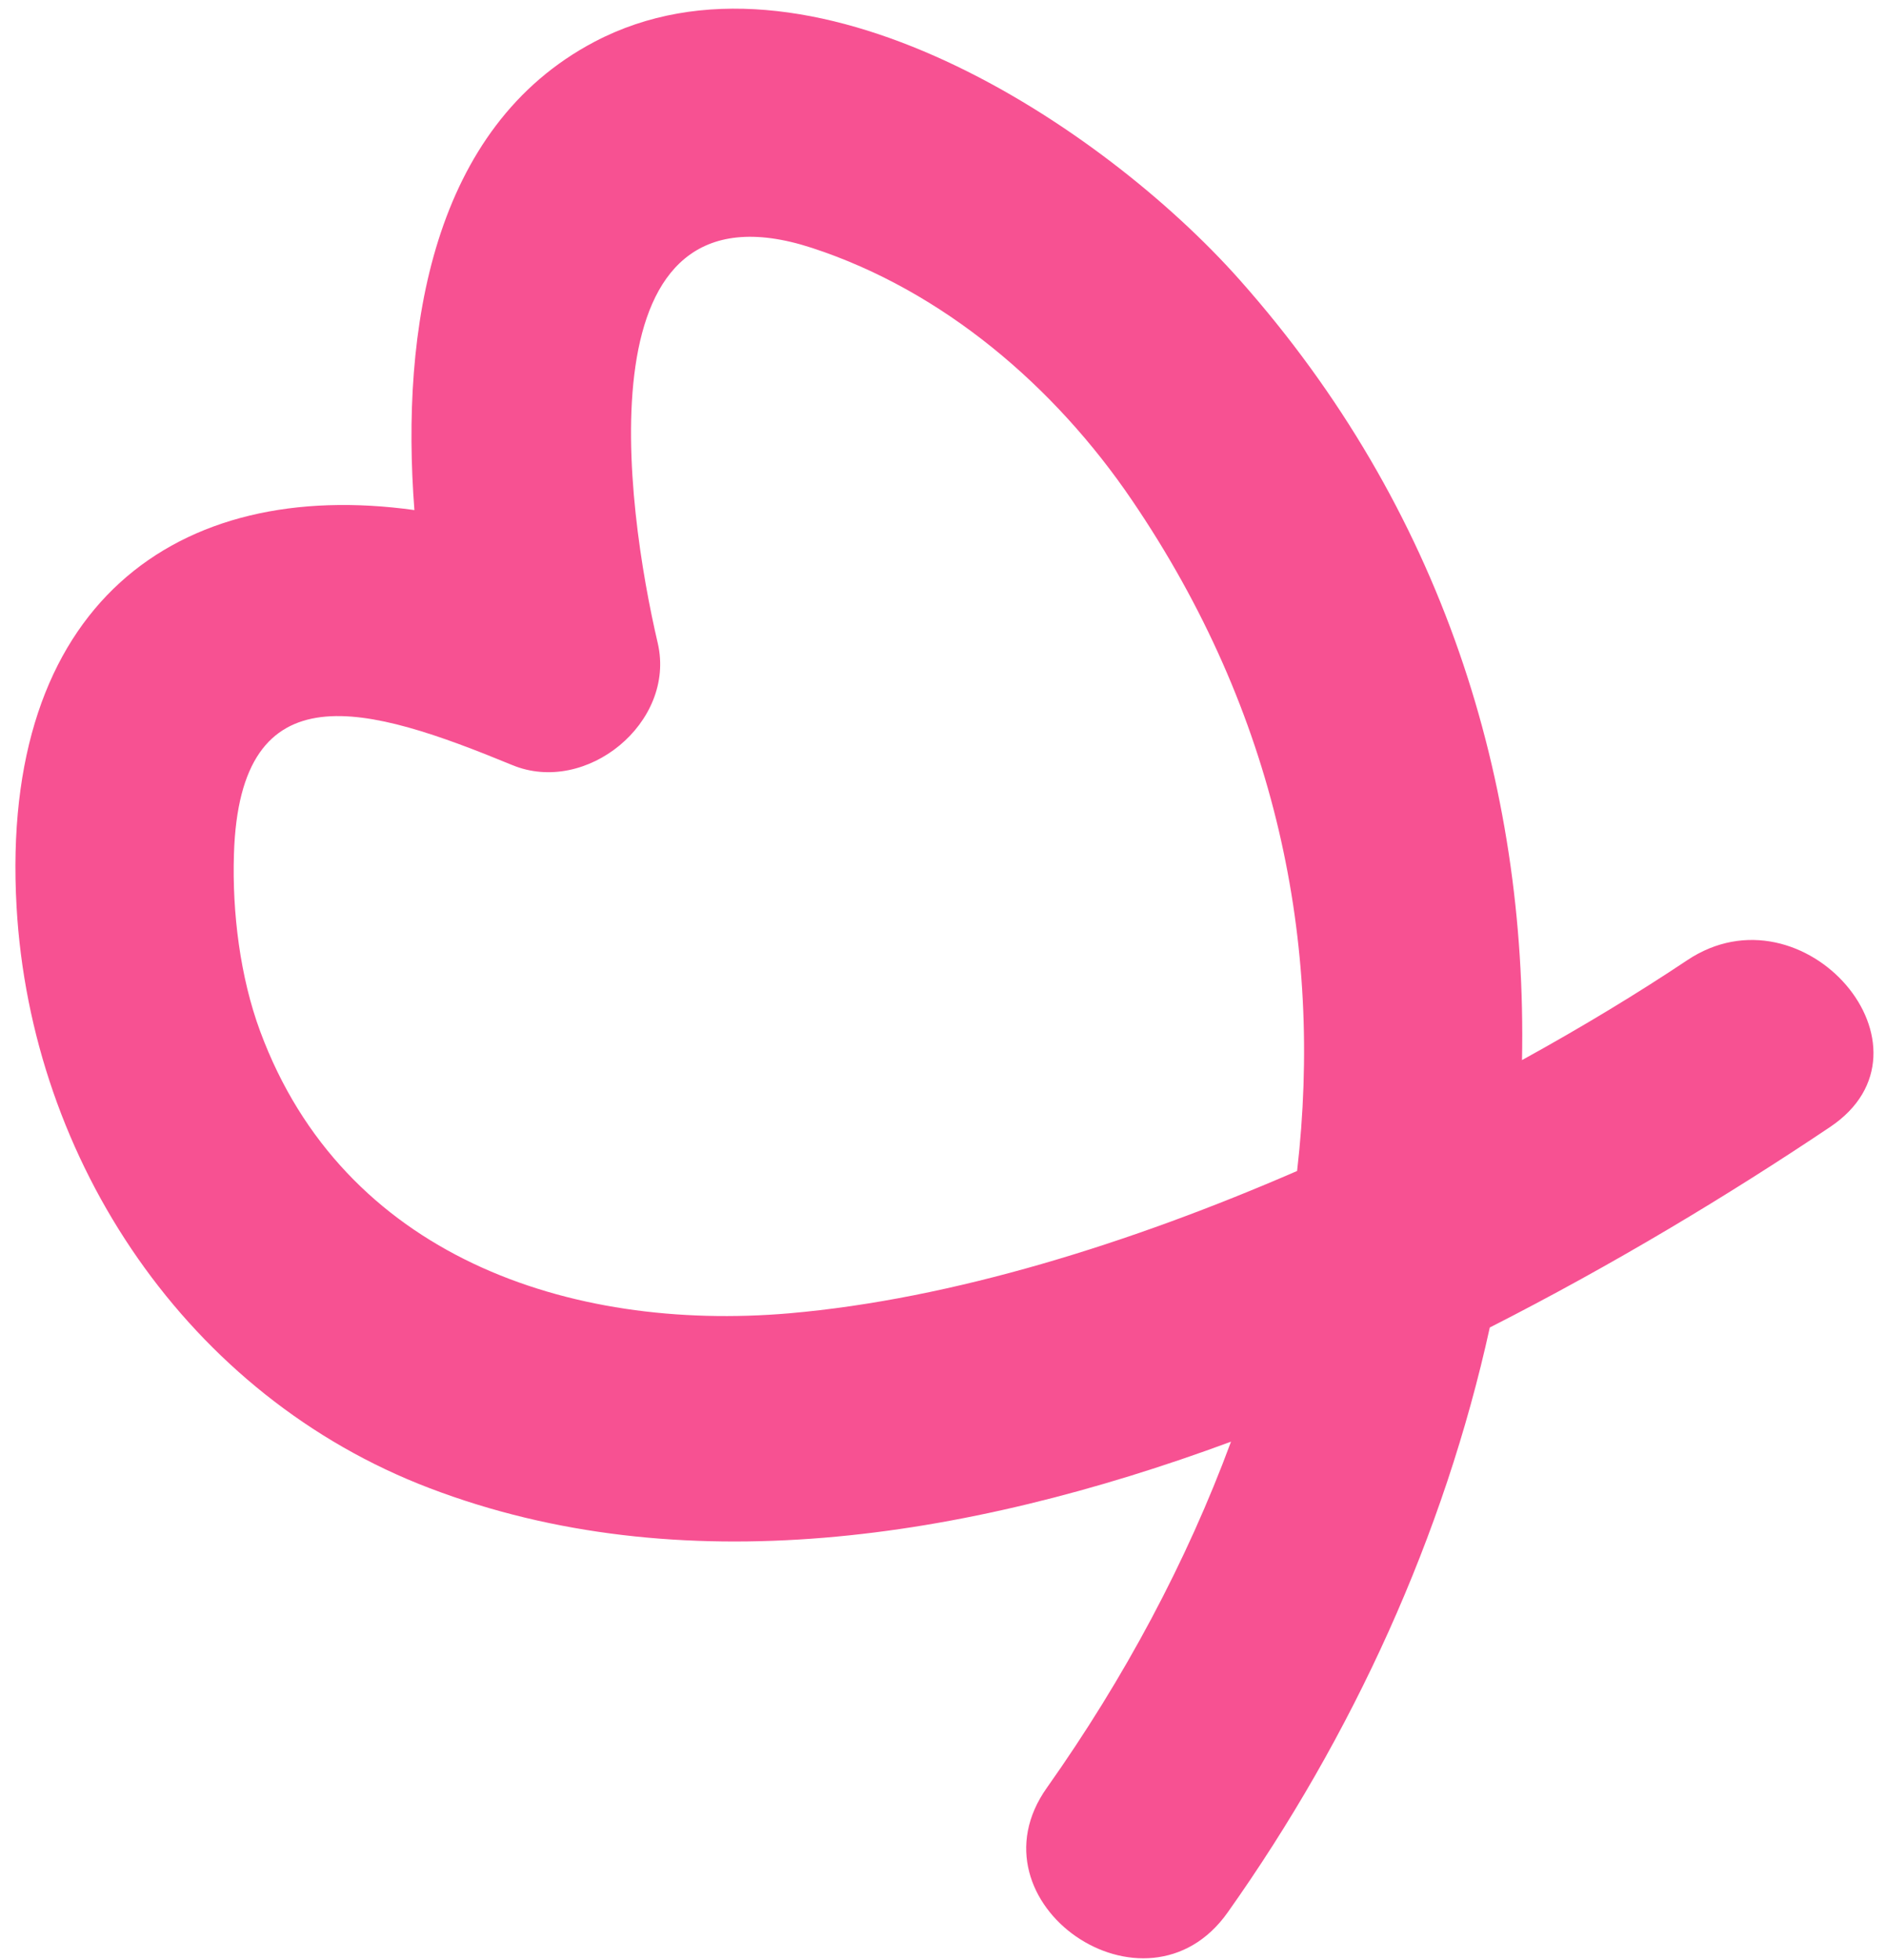 <svg width="103" height="107" viewBox="0 0 103 107" fill="none" xmlns="http://www.w3.org/2000/svg">
<path d="M92.14 52.421C89.478 54.199 86.406 56.064 83.122 57.87C83.414 42.742 78.8 27.769 67.689 15.263C60.229 6.87 44.106 -3.842 32.465 2.282C23.606 6.941 21.871 17.979 22.632 27.845C9.655 26.04 -0.034 32.996 0.905 49.507C1.695 63.386 10.256 76.215 23.475 81.244C37.118 86.444 52.624 84.096 67.229 78.701C64.813 85.238 61.414 91.6 57.178 97.587C52.709 103.868 62.589 110.702 67.048 104.398C73.886 94.754 78.88 83.777 81.362 72.468C88.099 69.043 94.415 65.232 99.936 61.53C106.329 57.26 98.511 48.161 92.14 52.421ZM14.208 56.297C13.113 53.341 12.676 49.812 12.776 46.639C13.086 36.403 20.091 38.519 27.97 41.763C32.015 43.441 36.92 39.444 35.924 35.118C34.179 27.673 31.611 9.383 44.337 13.531C51.53 15.878 57.62 21.125 61.81 27.291C69.736 38.935 72.275 51.517 70.838 63.924C61.794 67.849 52.031 70.919 43.097 71.694C31.079 72.723 18.74 68.553 14.208 56.297Z" fill="#F75192"/>
</svg>
